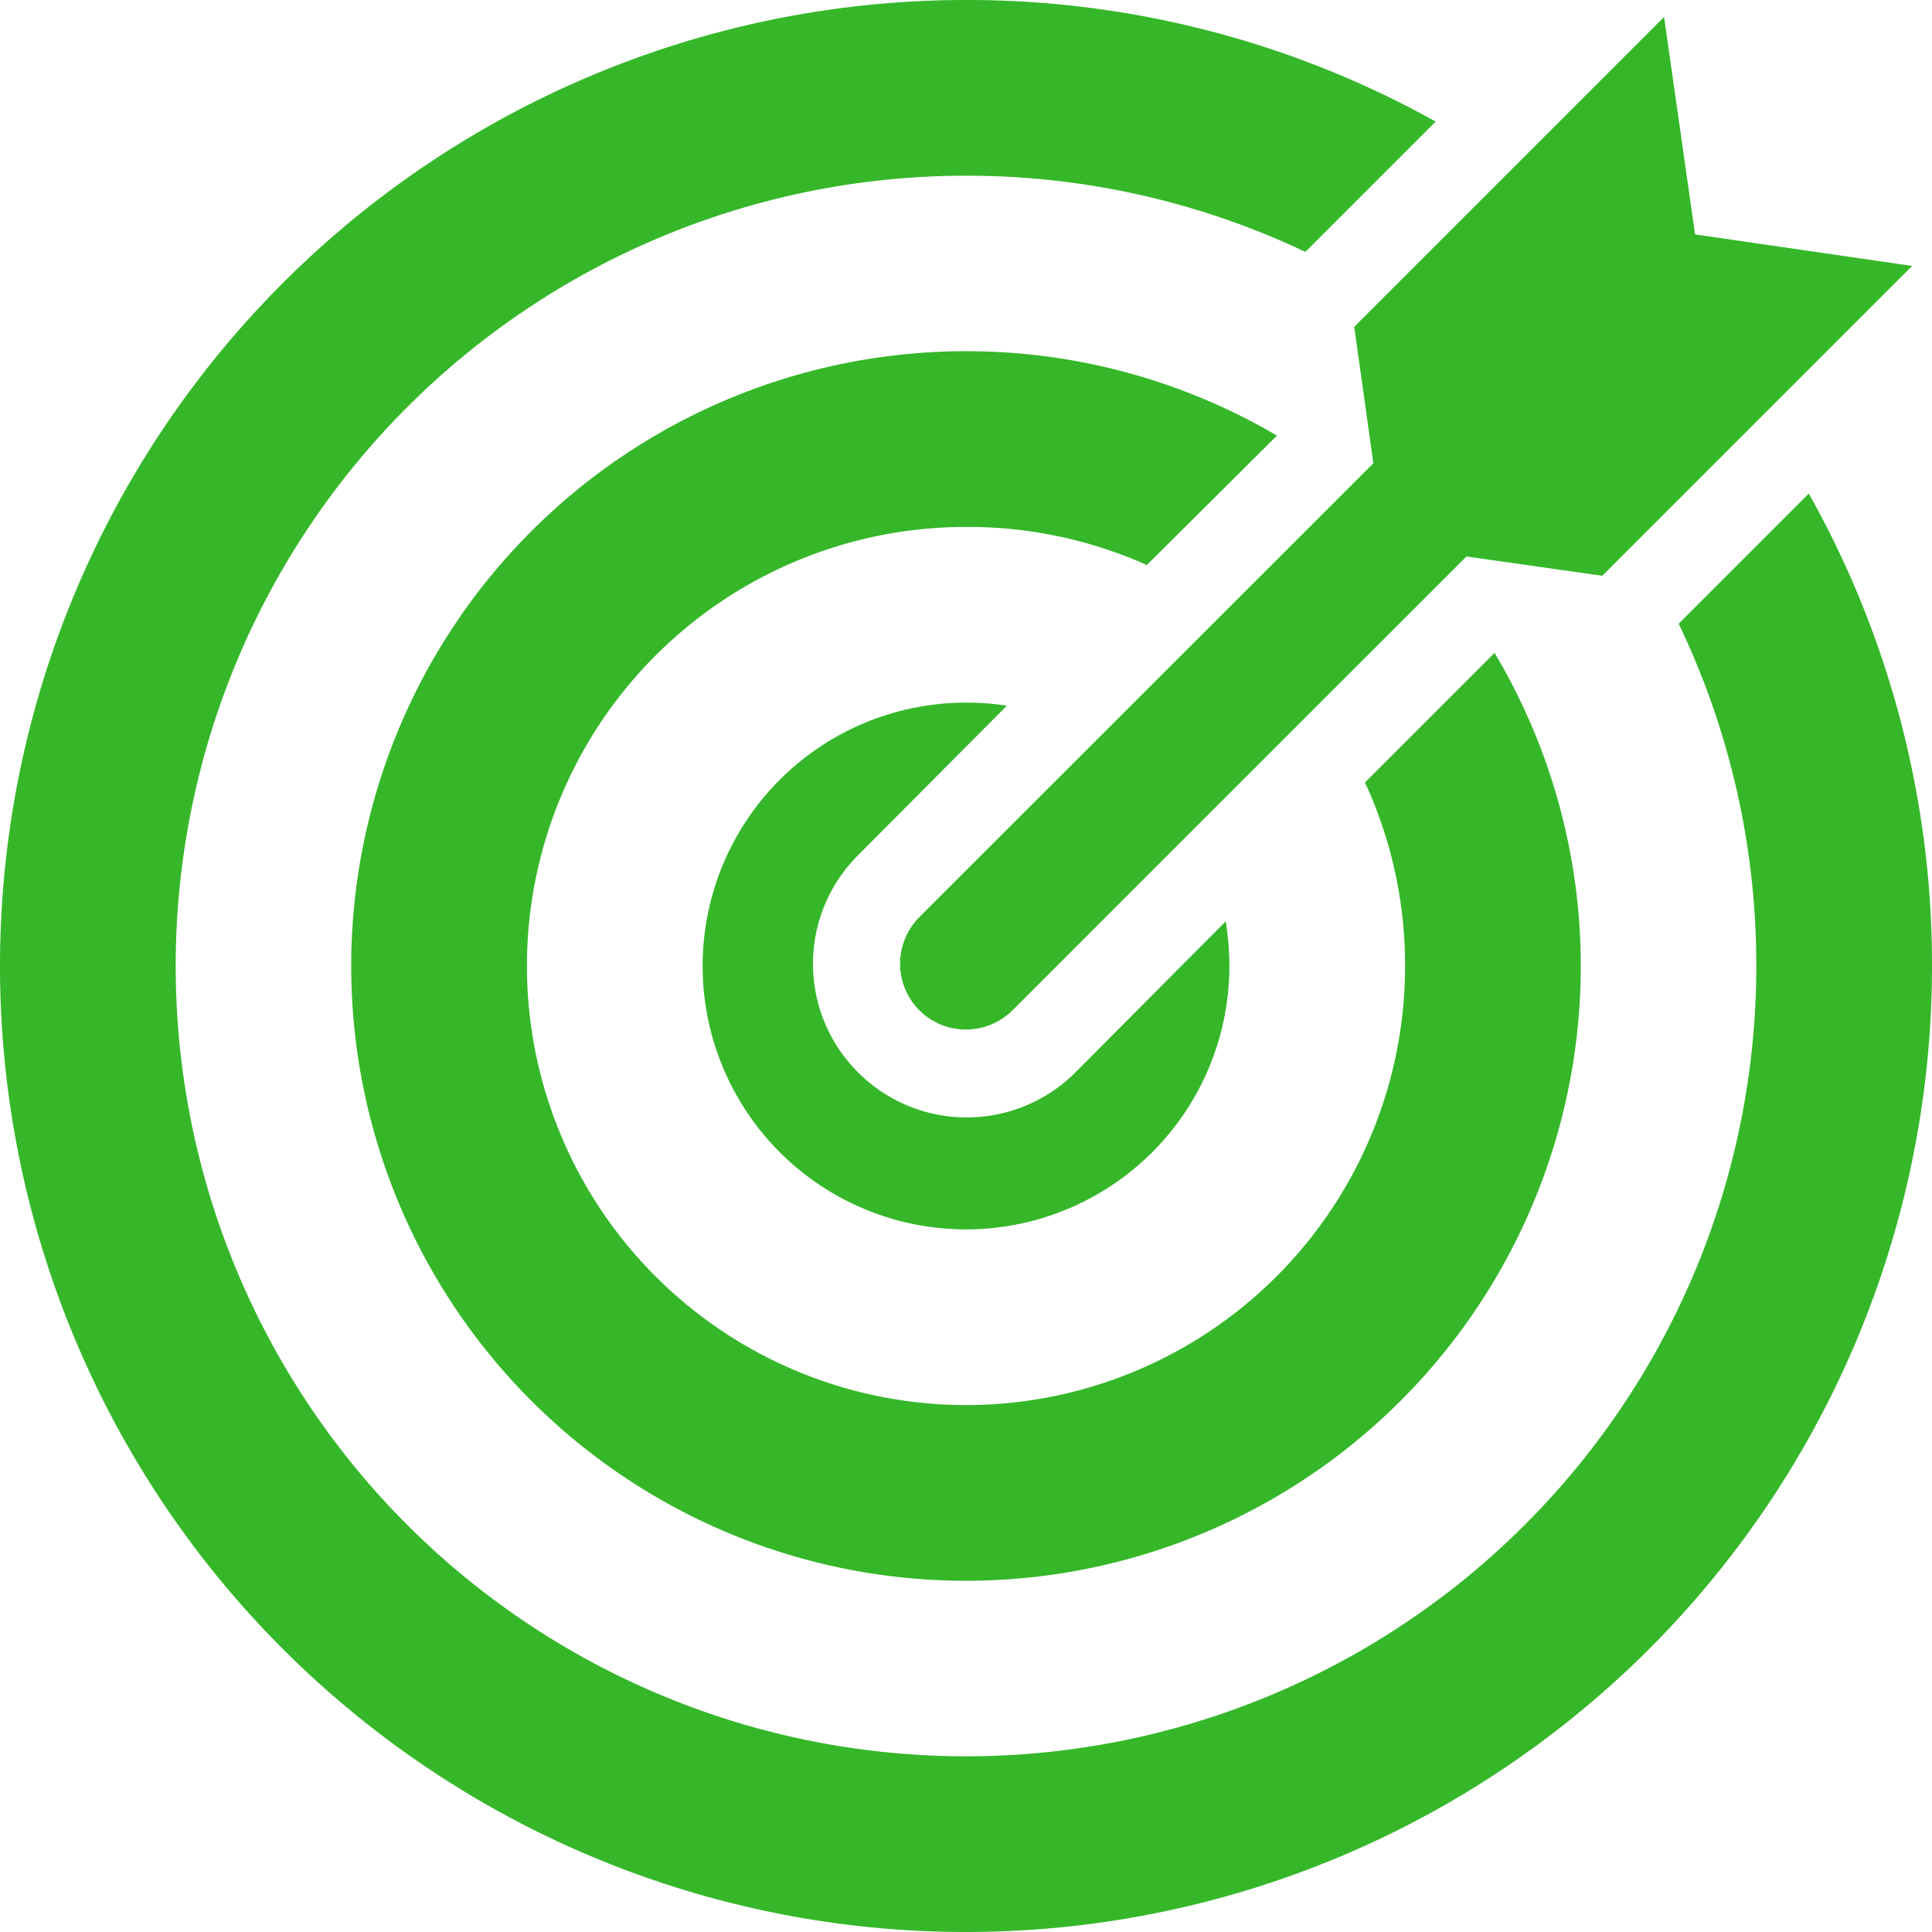 <svg xmlns="http://www.w3.org/2000/svg" viewBox="0 0 106 106">
  <title>bullseye</title>
  <g id="Layer_2" data-name="Layer 2">
    <g id="Icons">
      <path d="M-29.94-176.1A33.6,33.6,0,0,0-47-180.73,33.73,33.73,0,0,0-80.73-147,33.73,33.73,0,0,0-47-113.27,33.73,33.73,0,0,0-13.27-147,33.59,33.59,0,0,0-18-164.18h0l-7.11,7.11A23.9,23.9,0,0,1-22.91-147,24.09,24.09,0,0,1-47-122.91,24.1,24.1,0,0,1-71.09-147,24.09,24.09,0,0,1-47-171.09,24,24,0,0,1-37.08-169Zm-14.82,14.82a13.82,13.82,0,0,0-2.24-.17A14.45,14.45,0,0,0-61.45-147,14.45,14.45,0,0,0-47-132.55,14.45,14.45,0,0,0-32.55-147a15.28,15.28,0,0,0-.2-2.45L-41-141.16a8.43,8.43,0,0,1-11.92,0,8.41,8.41,0,0,1,0-11.92Zm44-11.64-7.14,7.14A43.24,43.24,0,0,1-3.64-147,43.36,43.36,0,0,1-47-103.64,43.36,43.36,0,0,1-90.36-147,43.36,43.36,0,0,1-47-190.36a43.32,43.32,0,0,1,18.62,4.18l7.15-7.15A52.8,52.8,0,0,0-47-200a53,53,0,0,0-53,53A53,53,0,0,0-47-94,53,53,0,0,0,6-147,52.79,52.79,0,0,0-.76-172.92Zm-23.89-1.66-24.91,24.9a3.62,3.62,0,0,0,0,5.11,3.62,3.62,0,0,0,5.11,0l24.91-24.9,7.45,1.06,17-17L-7-187.14l-1.7-11.93-17,17Z" transform="translate(100 200)" style="fill: #35b729;fill-rule: evenodd"/>
    </g>
  </g>
</svg>
